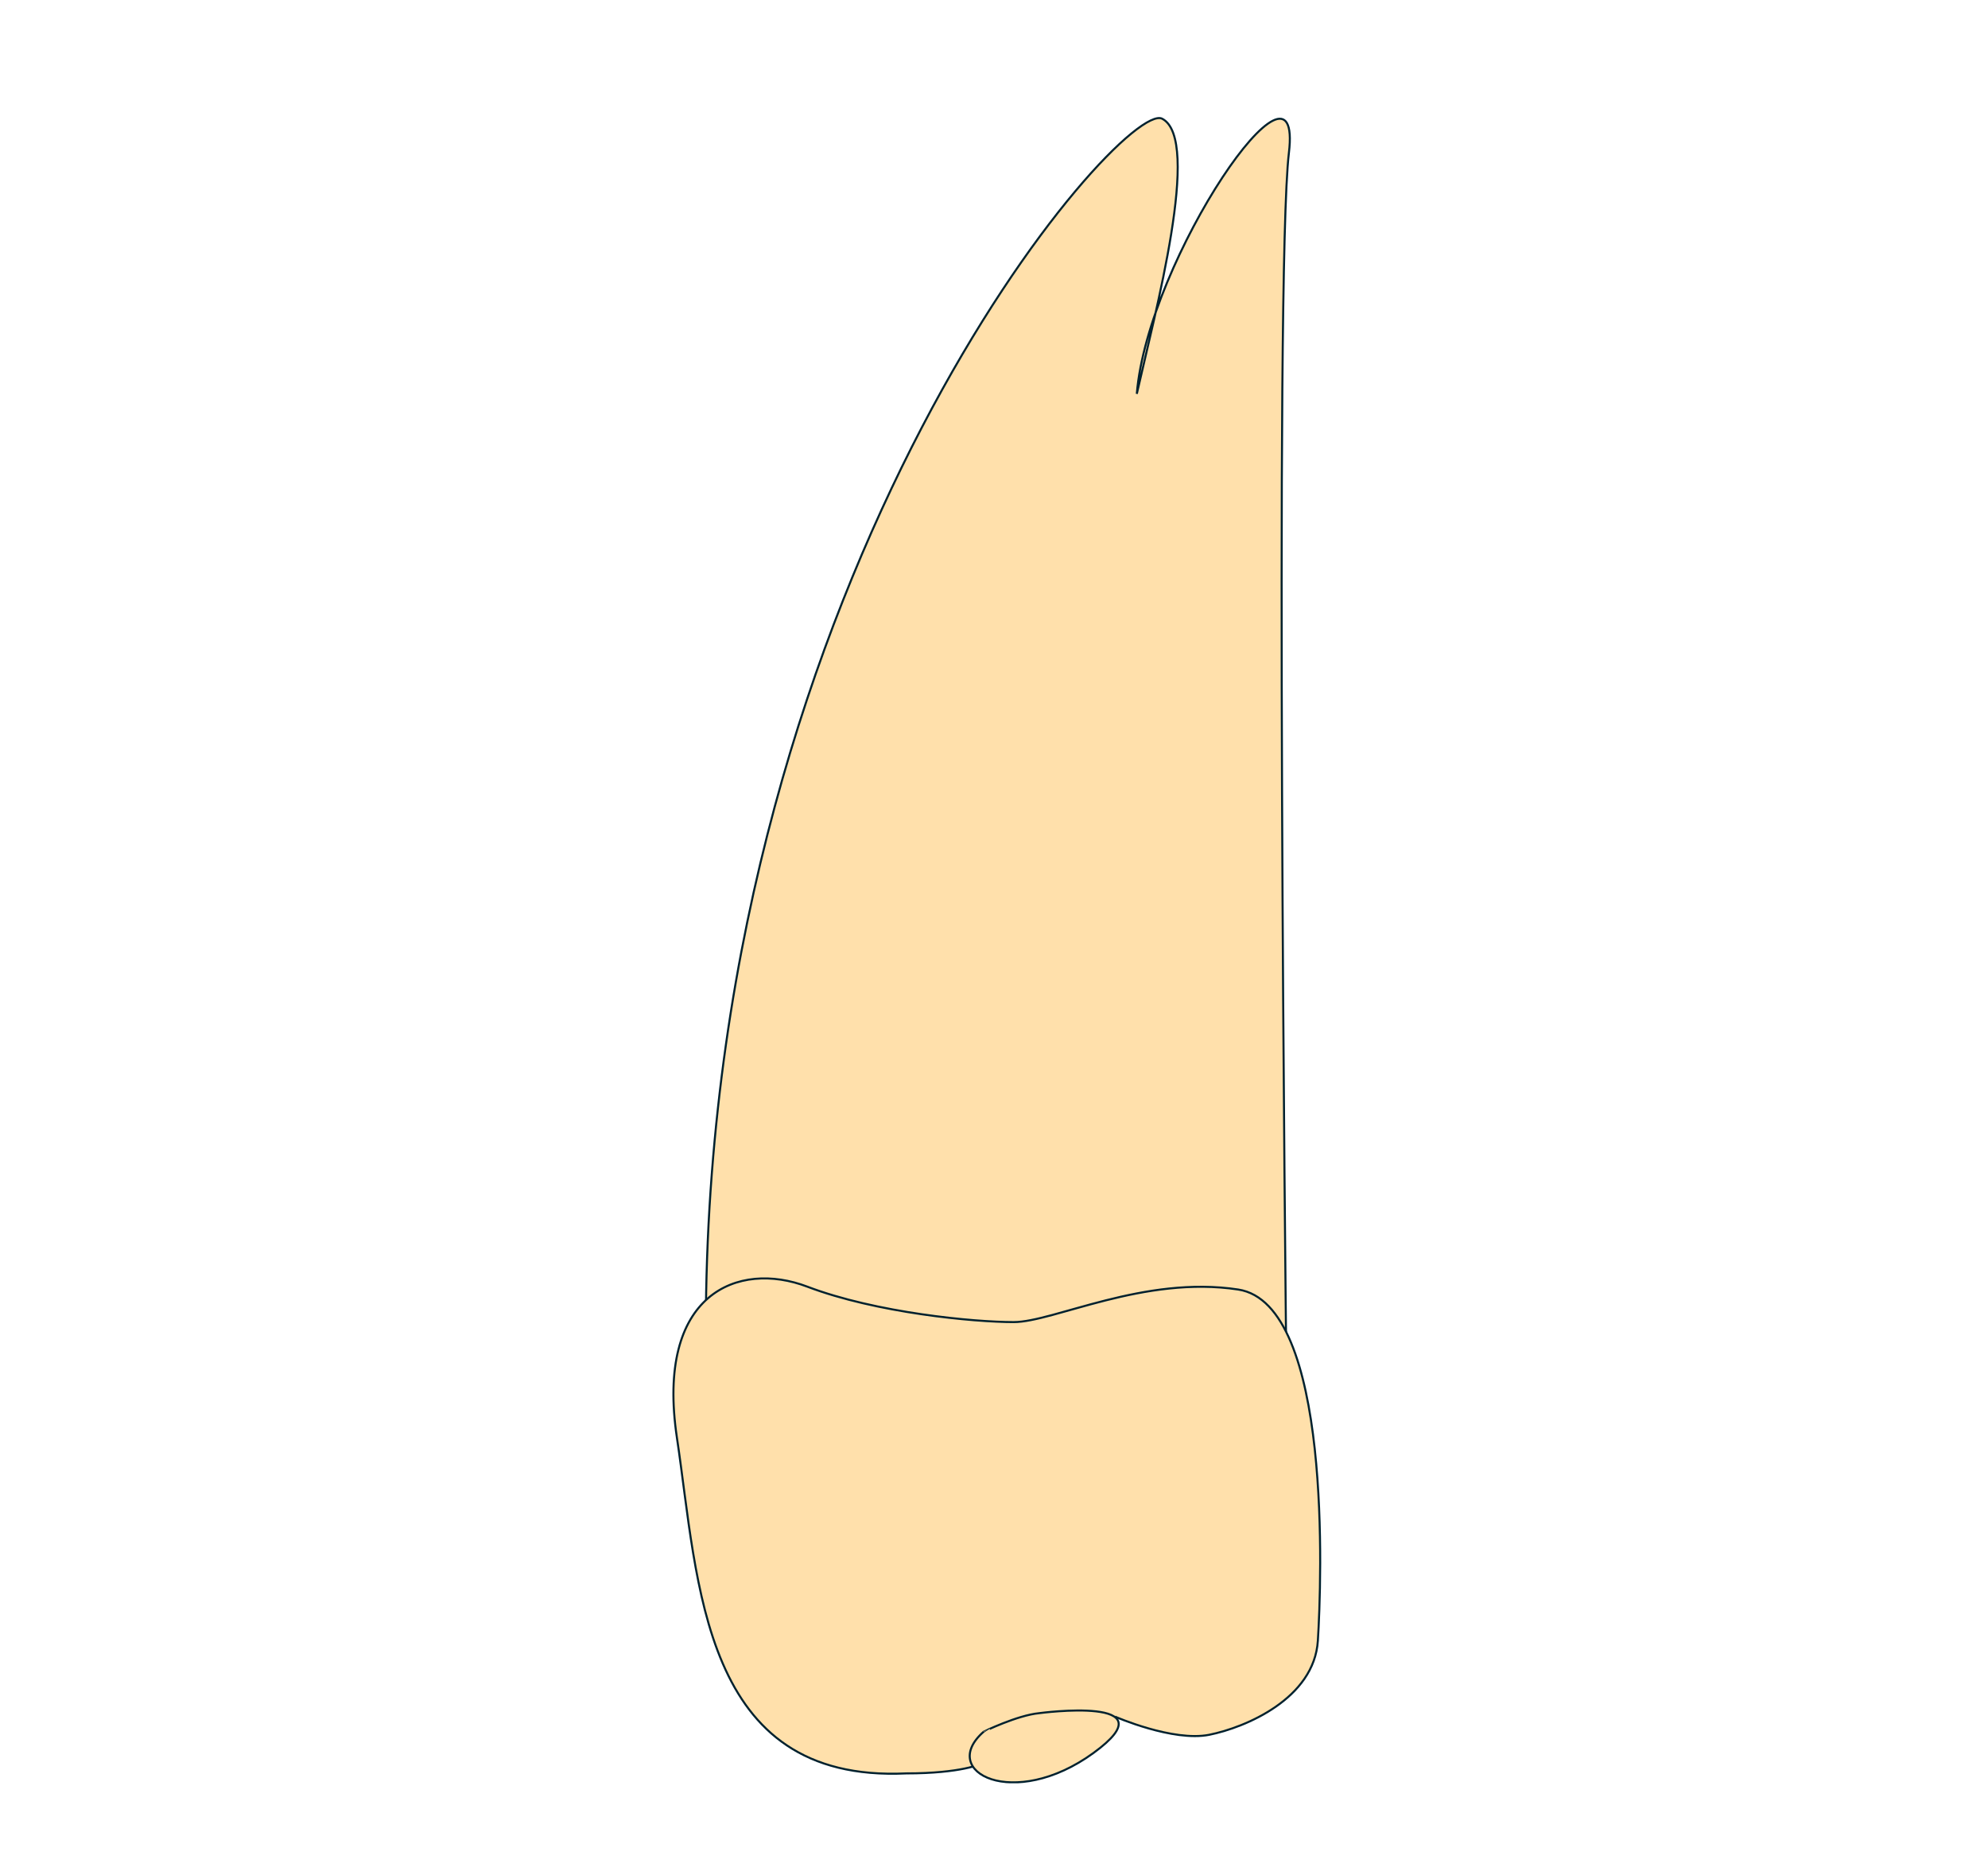 <svg width="68" height="64" viewBox="0 0 68 64" fill="none" xmlns="http://www.w3.org/2000/svg">
<g clip-path="url(#clip0_2413_167895)">
<path d="M43.991 45.905C43.991 45.905 43.591 9.349 44.087 5.23C44.582 1.11 39.257 8.852 38.885 13.472C39.504 10.725 41.114 4.764 39.752 4.061C38.39 3.359 24.396 19.338 24.146 44.814" fill="#FFE0AB"/>
<path d="M43.991 45.905C43.991 45.905 43.591 9.349 44.087 5.23C44.582 1.11 39.257 8.852 38.885 13.472C39.504 10.725 41.114 4.764 39.752 4.061C38.39 3.359 24.396 19.338 24.146 44.814" stroke="#00212E" stroke-width="0.07" stroke-miterlimit="10"/>
<path d="M38.142 58.722C38.142 58.722 40.123 59.589 41.362 59.342C42.601 59.094 44.954 58.103 45.078 56.121C45.201 54.139 45.576 44.603 42.353 44.111C39.13 43.619 36.036 45.225 34.674 45.225C33.311 45.225 29.97 44.909 27.614 44.013C25.259 43.116 22.412 44.231 23.155 49.185C23.899 54.14 23.978 60.993 30.999 60.663C32.899 60.663 33.559 60.333 33.559 60.333" fill="#FFE0AB"/>
<path d="M38.142 58.722C38.142 58.722 40.123 59.589 41.362 59.342C42.601 59.094 44.954 58.103 45.078 56.121C45.201 54.139 45.576 44.603 42.353 44.111C39.13 43.619 36.036 45.225 34.674 45.225C33.311 45.225 29.97 44.909 27.614 44.013C25.259 43.116 22.412 44.231 23.155 49.185C23.899 54.14 23.978 60.993 30.999 60.663C32.899 60.663 33.559 60.333 33.559 60.333" stroke="#00212E" stroke-width="0.07" stroke-miterlimit="10"/>
<path d="M35.543 58.603C35.543 58.603 40.125 57.984 37.401 59.965C34.676 61.947 32.075 60.617 33.644 59.239C33.642 59.235 34.802 58.673 35.543 58.603Z" fill="#FFE0AB" stroke="#00212E" stroke-width="0.07" stroke-miterlimit="10"/>
</g>
<defs>
<clipPath id="clip0_2413_167895">
<rect width="22.192" height="57" fill="white" transform="translate(23 4)"/>
</clipPath>
</defs>
</svg>
